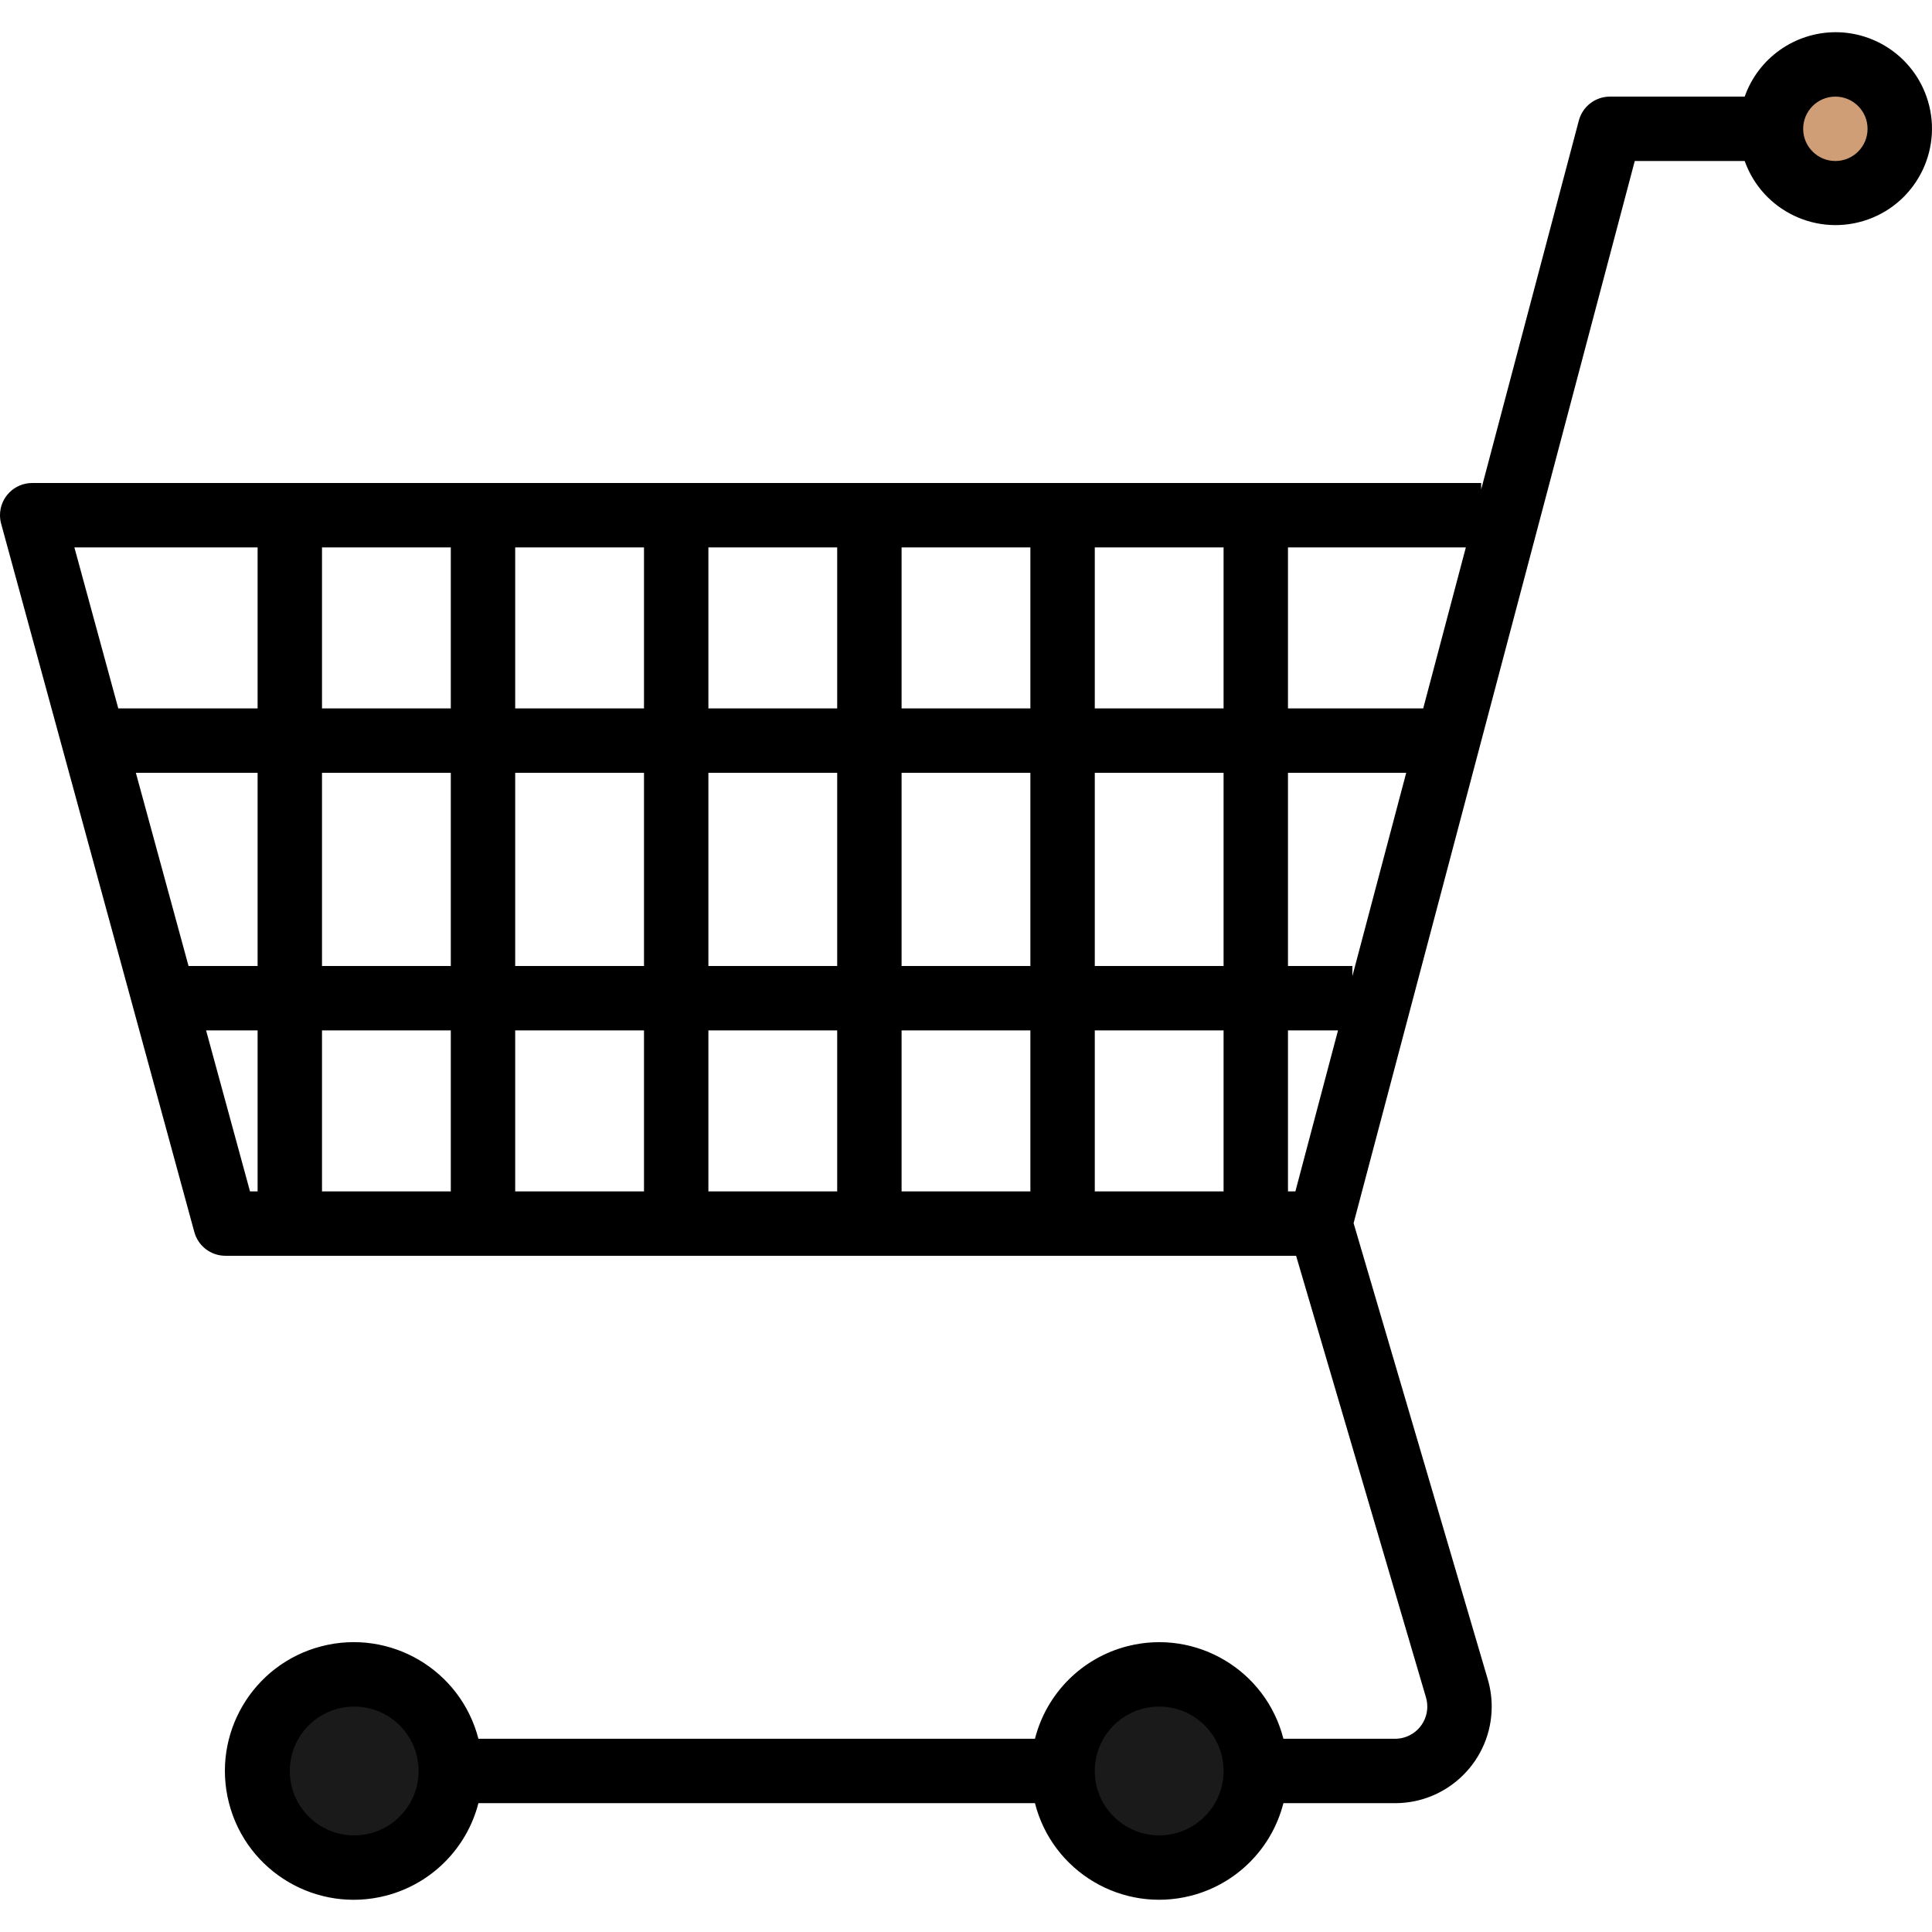 <?xml version="1.0" encoding="iso-8859-1"?>
<!-- Generator: Adobe Illustrator 19.0.0, SVG Export Plug-In . SVG Version: 6.00 Build 0)  -->
<svg version="1.1" id="Capa_1" xmlns="http://www.w3.org/2000/svg" xmlns:xlink="http://www.w3.org/1999/xlink" x="0px" y="0px"
	 viewBox="0 0 480.011 480.011" style="enable-background:new 0 0 480.011 480.011;" xml:space="preserve">
<g>
	<path style="fill:#CF9E76;" d="M456.002,48.002L456.002,48.002c-8.837,0-16-7.163-16-16l0,0c0-8.837,7.163-16,16-16l0,0
		c8.837,0,16,7.163,16,16l0,0C472.002,40.838,464.838,48.002,456.002,48.002z"/>
	<path style="fill:#CF9E76;" d="M456.002,52.002c-11.046,0-20-8.954-20-20s8.954-20,20-20s20,8.954,20,20
		S467.047,52.002,456.002,52.002z M456.002,20.002c-6.627,0-12,5.373-12,12s5.373,12,12,12s12-5.373,12-12
		S462.629,20.002,456.002,20.002z"/>
</g>
<path style="fill:#1A1A1A;" d="M288.002,464.002L288.002,464.002c-13.255,0-24-10.745-24-24l0,0c0-13.255,10.745-24,24-24l0,0
	c13.255,0,24,10.745,24,24l0,0C312.002,453.256,301.256,464.002,288.002,464.002z"/>
<path style="fill:#333333;" d="M288.002,468.002c-15.464,0-28-12.536-28-28s12.536-28,28-28s28,12.536,28,28l0,0
	C316.002,455.466,303.466,468.002,288.002,468.002z M288.002,420.002c-11.046,0-20,8.954-20,20s8.954,20,20,20s20-8.954,20-20
	S299.047,420.002,288.002,420.002z"/>
<path style="fill:#1A1A1A;" d="M88.002,464.002L88.002,464.002c-13.255,0-24-10.745-24-24l0,0c0-13.255,10.745-24,24-24l0,0
	c13.255,0,24,10.745,24,24l0,0C112.002,453.256,101.256,464.002,88.002,464.002z"/>
<path style="fill:#333333;" d="M88.002,468.002c-15.464,0-28-12.536-28-28s12.536-28,28-28s28,12.536,28,28l0,0
	C116.002,455.466,103.466,468.002,88.002,468.002z M88.002,420.002c-11.046,0-20,8.954-20,20s8.954,20,20,20s20-8.954,20-20
	S99.047,420.002,88.002,420.002z"/>
<path d="M456.002,8.002c-10.134,0.042-19.15,6.445-22.528,16h-33.472c-3.63-0.001-6.807,2.442-7.736,5.952l-24.264,91.648v-1.6h-360
	C3.583,120.001,0.001,123.582,0,128c0,0.711,0.095,1.419,0.282,2.106l48,176c0.949,3.482,4.111,5.897,7.72,5.896h266.016
	l32.272,109.736c1.25,4.238-1.171,8.687-5.409,9.937c-0.735,0.217-1.497,0.327-2.263,0.327h-27.752
	c-4.338-17.046-21.674-27.347-38.719-23.009c-11.304,2.877-20.131,11.704-23.009,23.009H118.866
	c-4.418-17.112-21.872-27.402-38.984-22.984S52.48,430.89,56.898,448.002c4.418,17.112,21.872,27.402,38.984,22.984
	c11.272-2.91,20.074-11.712,22.984-22.984h138.272c4.338,17.046,21.674,27.347,38.719,23.009
	c11.304-2.877,20.131-11.704,23.009-23.009h27.752c13.255,0,24-10.745,24-24c0-2.294-0.329-4.576-0.976-6.776l-33.336-113.328
	l69.856-263.896h27.312c4.44,12.465,18.145,18.971,30.611,14.531s18.971-18.145,14.531-30.611
	C475.21,14.361,466.15,7.983,456.002,8.002z M88.002,456.002c-8.837,0-16-7.163-16-16s7.163-16,16-16s16,7.163,16,16
	S96.838,456.002,88.002,456.002z M288.002,456.002c-8.837,0-16-7.163-16-16s7.163-16,16-16s16,7.163,16,16
	S296.838,456.002,288.002,456.002z M33.754,192.002h30.248v48h-17.16L33.754,192.002z M80.002,192.002h32v48h-32V192.002z
	 M176.002,192.002h32v48h-32V192.002z M160.002,240.002h-32v-48h32V240.002z M224.002,192.002h32v48h-32V192.002z M224.002,176.002
	v-40h32v40H224.002z M208.002,176.002h-32v-40h32V176.002z M160.002,176.002h-32v-40h32V176.002z M112.002,176.002h-32v-40h32
	V176.002z M112.002,256.002v40h-32v-40H112.002z M128.002,256.002h32v40h-32V256.002z M176.002,256.002h32v40h-32V256.002z
	 M224.002,256.002h32v40h-32V256.002z M272.002,256.002h32v40h-32V256.002z M320.002,256.002h12.432l-10.592,40h-1.84V256.002z
	 M320.002,240.002v-48h29.376l-13.376,50.52v-2.52H320.002z M304.002,240.002h-32v-48h32V240.002z M272.002,176.002v-40h32v40
	H272.002z M64.002,136.002v40H29.386l-10.904-40H64.002z M51.202,256.002h12.8v40h-1.888L51.202,256.002z M353.602,176.002h-33.6
	v-40h44.192L353.602,176.002z M456.002,40.002c-4.418,0-8-3.582-8-8s3.582-8,8-8s8,3.582,8,8S460.42,40.002,456.002,40.002z"/>
<g>
</g>
<g>
</g>
<g>
</g>
<g>
</g>
<g>
</g>
<g>
</g>
<g>
</g>
<g>
</g>
<g>
</g>
<g>
</g>
<g>
</g>
<g>
</g>
<g>
</g>
<g>
</g>
<g>
</g>
</svg>
